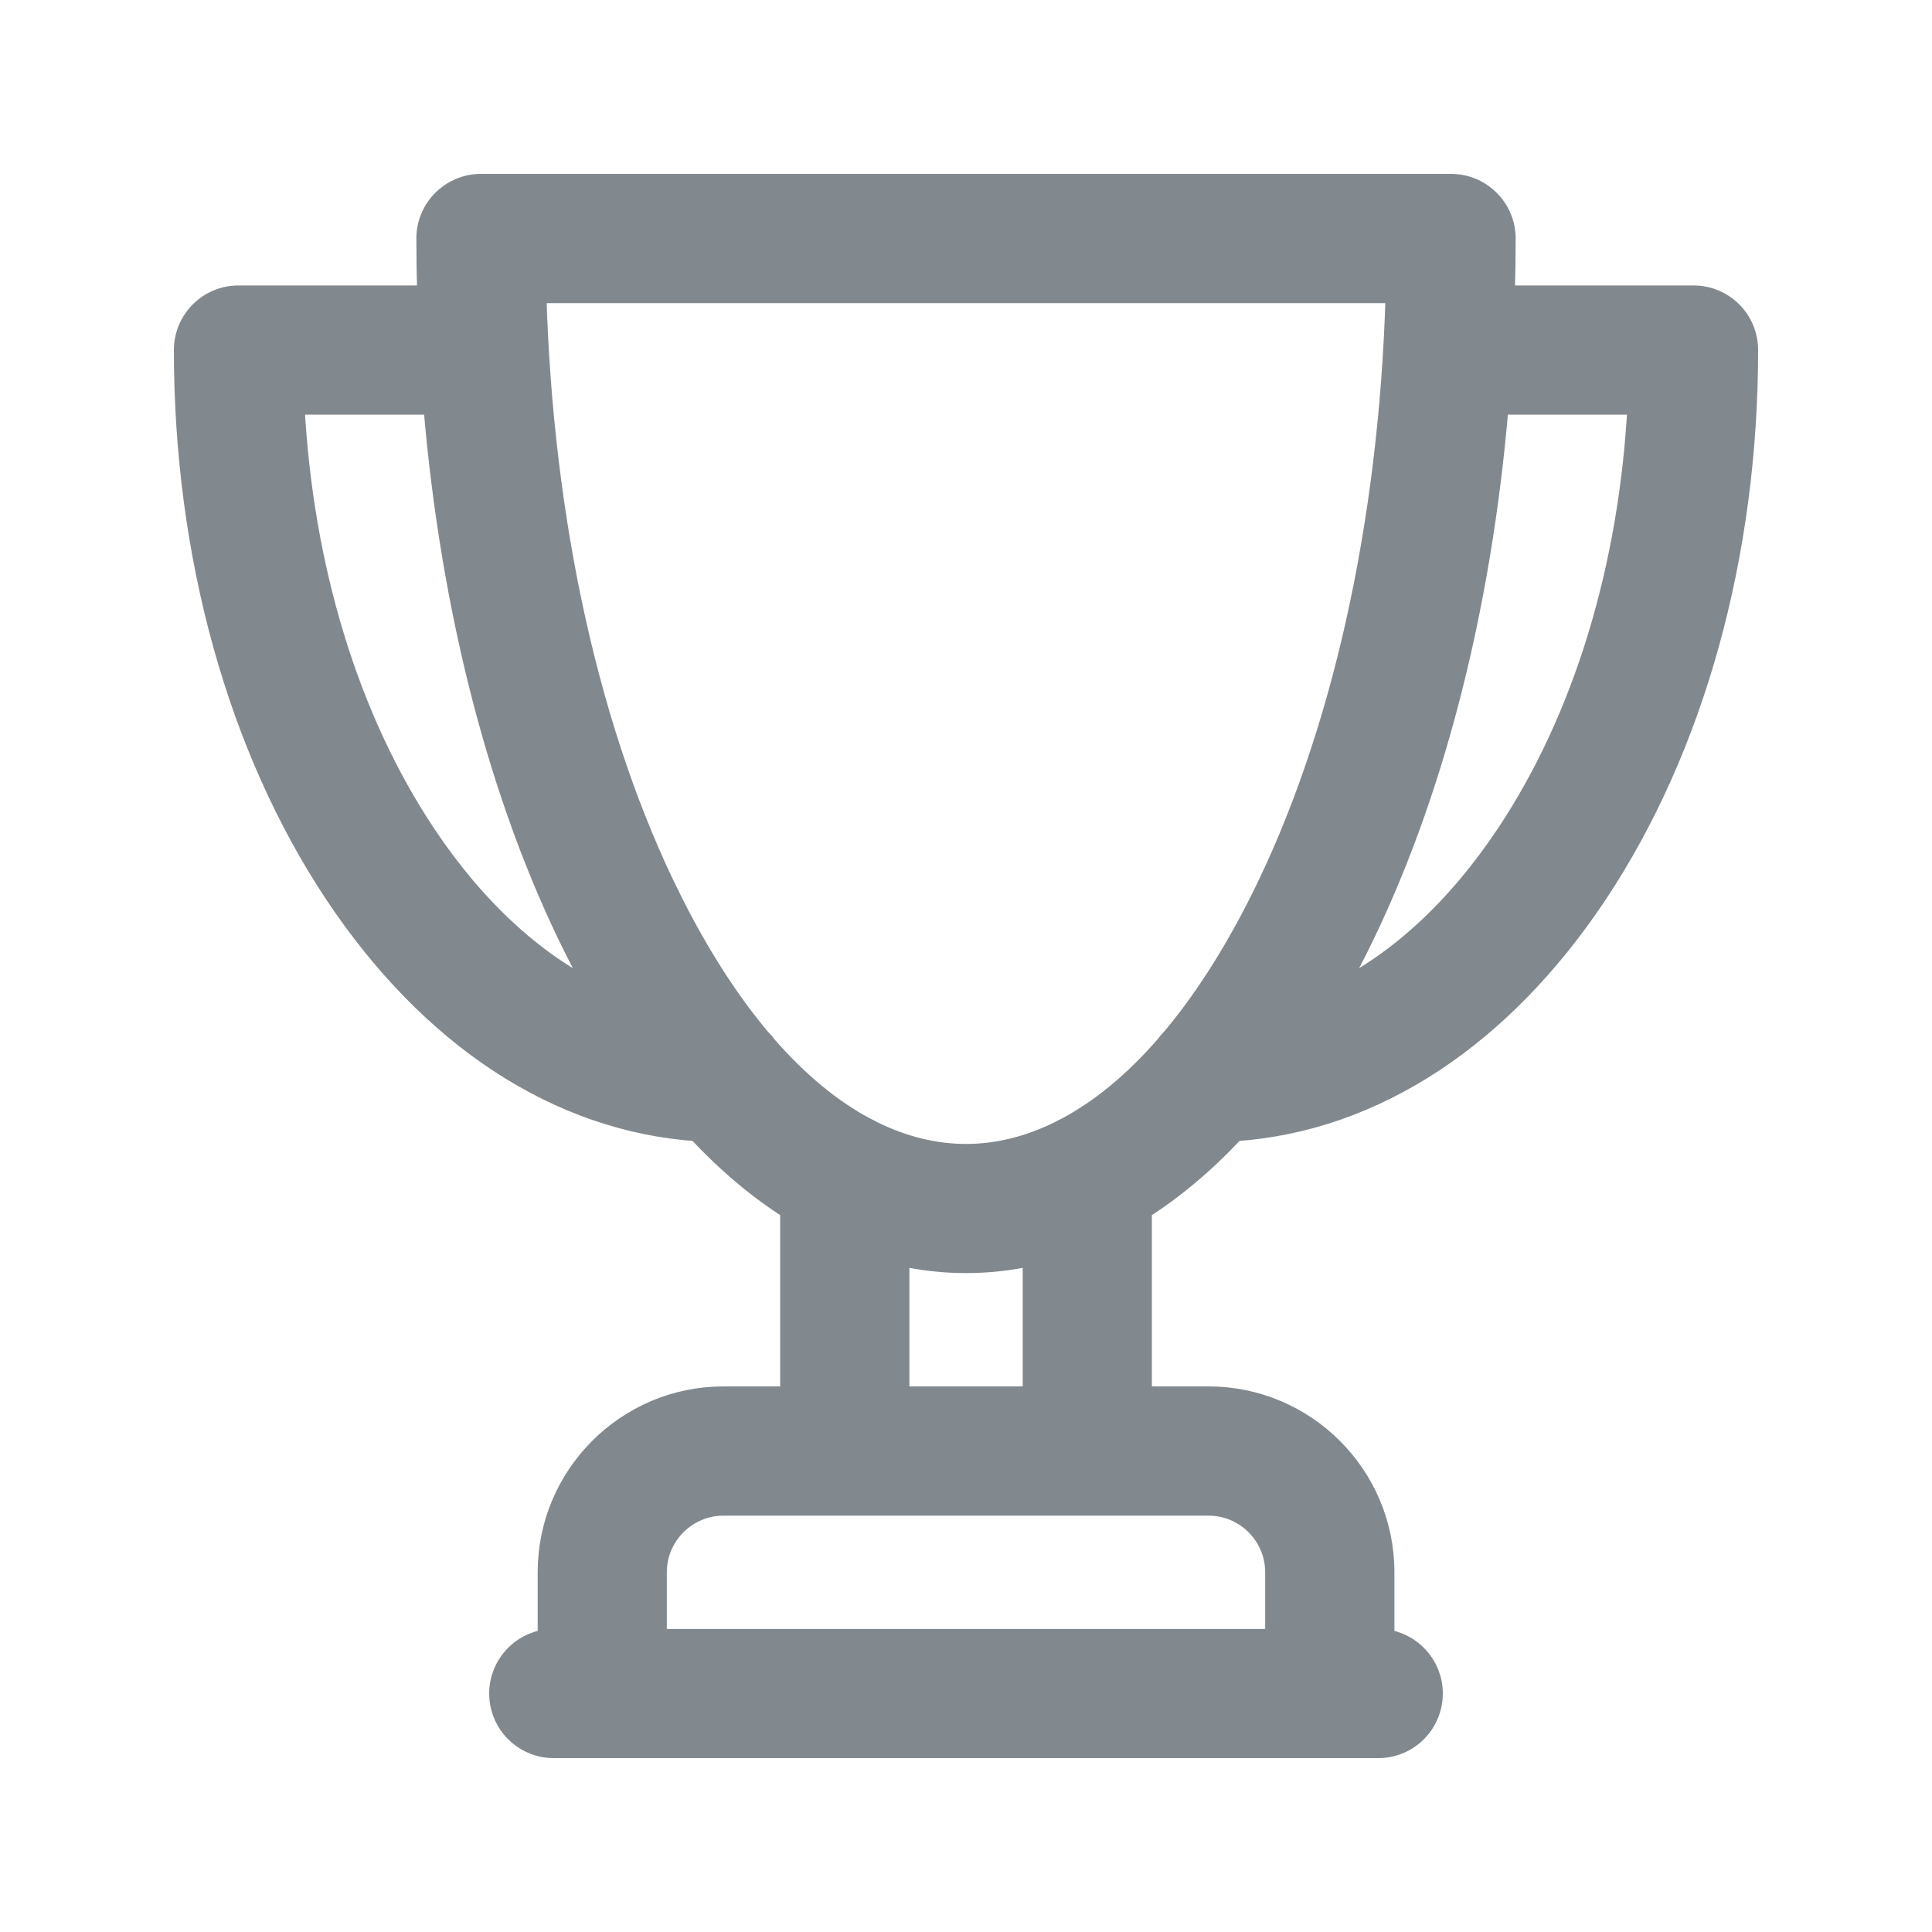 <svg width="20" height="20" viewBox="0 0 20 20" fill="none" xmlns="http://www.w3.org/2000/svg">
<path d="M4.409 8.629L4.409 8.629C3.615 7.436 3.14 5.878 3.052 4.192H4.482C4.659 6.306 5.161 8.263 5.941 9.824C6.019 9.979 6.099 10.13 6.181 10.275C5.53 9.957 4.923 9.401 4.409 8.629ZM15.591 8.629L15.591 8.629C15.077 9.401 14.47 9.957 13.819 10.275C13.901 10.13 13.981 9.979 14.059 9.824C14.84 8.263 15.341 6.306 15.518 4.192H16.948C16.86 5.878 16.385 7.436 15.591 8.629ZM6.958 9.315L6.869 9.36L6.958 9.315C6.117 7.632 5.624 5.422 5.556 3.038H14.444C14.376 5.422 13.883 7.633 13.042 9.315C12.758 9.881 12.45 10.36 12.123 10.749C12.099 10.772 12.077 10.798 12.058 10.825C11.73 11.201 11.386 11.483 11.034 11.67C11.011 11.68 10.989 11.692 10.968 11.704C10.65 11.861 10.326 11.942 10 11.942C9.674 11.942 9.35 11.861 9.032 11.704C9.011 11.691 8.989 11.68 8.966 11.67C8.614 11.483 8.27 11.2 7.942 10.825C7.923 10.798 7.901 10.773 7.877 10.749C7.55 10.361 7.242 9.881 6.958 9.315ZM17.531 3.055H15.581C15.587 2.86 15.59 2.665 15.59 2.469C15.59 2.155 15.335 1.9 15.021 1.9H4.979C4.665 1.9 4.41 2.155 4.41 2.469C4.41 2.665 4.413 2.86 4.419 3.055H2.469C2.155 3.055 1.9 3.309 1.9 3.624C1.9 5.74 2.453 7.742 3.462 9.259C4.451 10.745 5.774 11.615 7.215 11.714C7.519 12.04 7.841 12.312 8.176 12.524V14.452H7.49C6.484 14.452 5.666 15.27 5.666 16.276V16.966C5.383 16.999 5.164 17.24 5.164 17.531C5.164 17.845 5.418 18.1 5.732 18.1H14.268C14.582 18.1 14.836 17.845 14.836 17.531C14.836 17.24 14.617 16.999 14.335 16.966V16.276C14.335 15.27 13.516 14.452 12.511 14.452H11.824V12.524C12.159 12.312 12.481 12.04 12.786 11.714C14.226 11.615 15.549 10.745 16.538 9.259C17.547 7.742 18.1 5.74 18.1 3.624C18.1 3.309 17.846 3.055 17.531 3.055ZM13.197 16.276V16.963H6.803V16.276C6.803 15.898 7.111 15.59 7.49 15.59H12.511C12.889 15.59 13.197 15.898 13.197 16.276ZM9.314 14.452V13.003C9.539 13.053 9.768 13.079 10 13.079C10.232 13.079 10.461 13.053 10.687 13.003V14.452H9.314Z" fill="#82898E" stroke="#82898E" stroke-width="0.2"/>
</svg>
